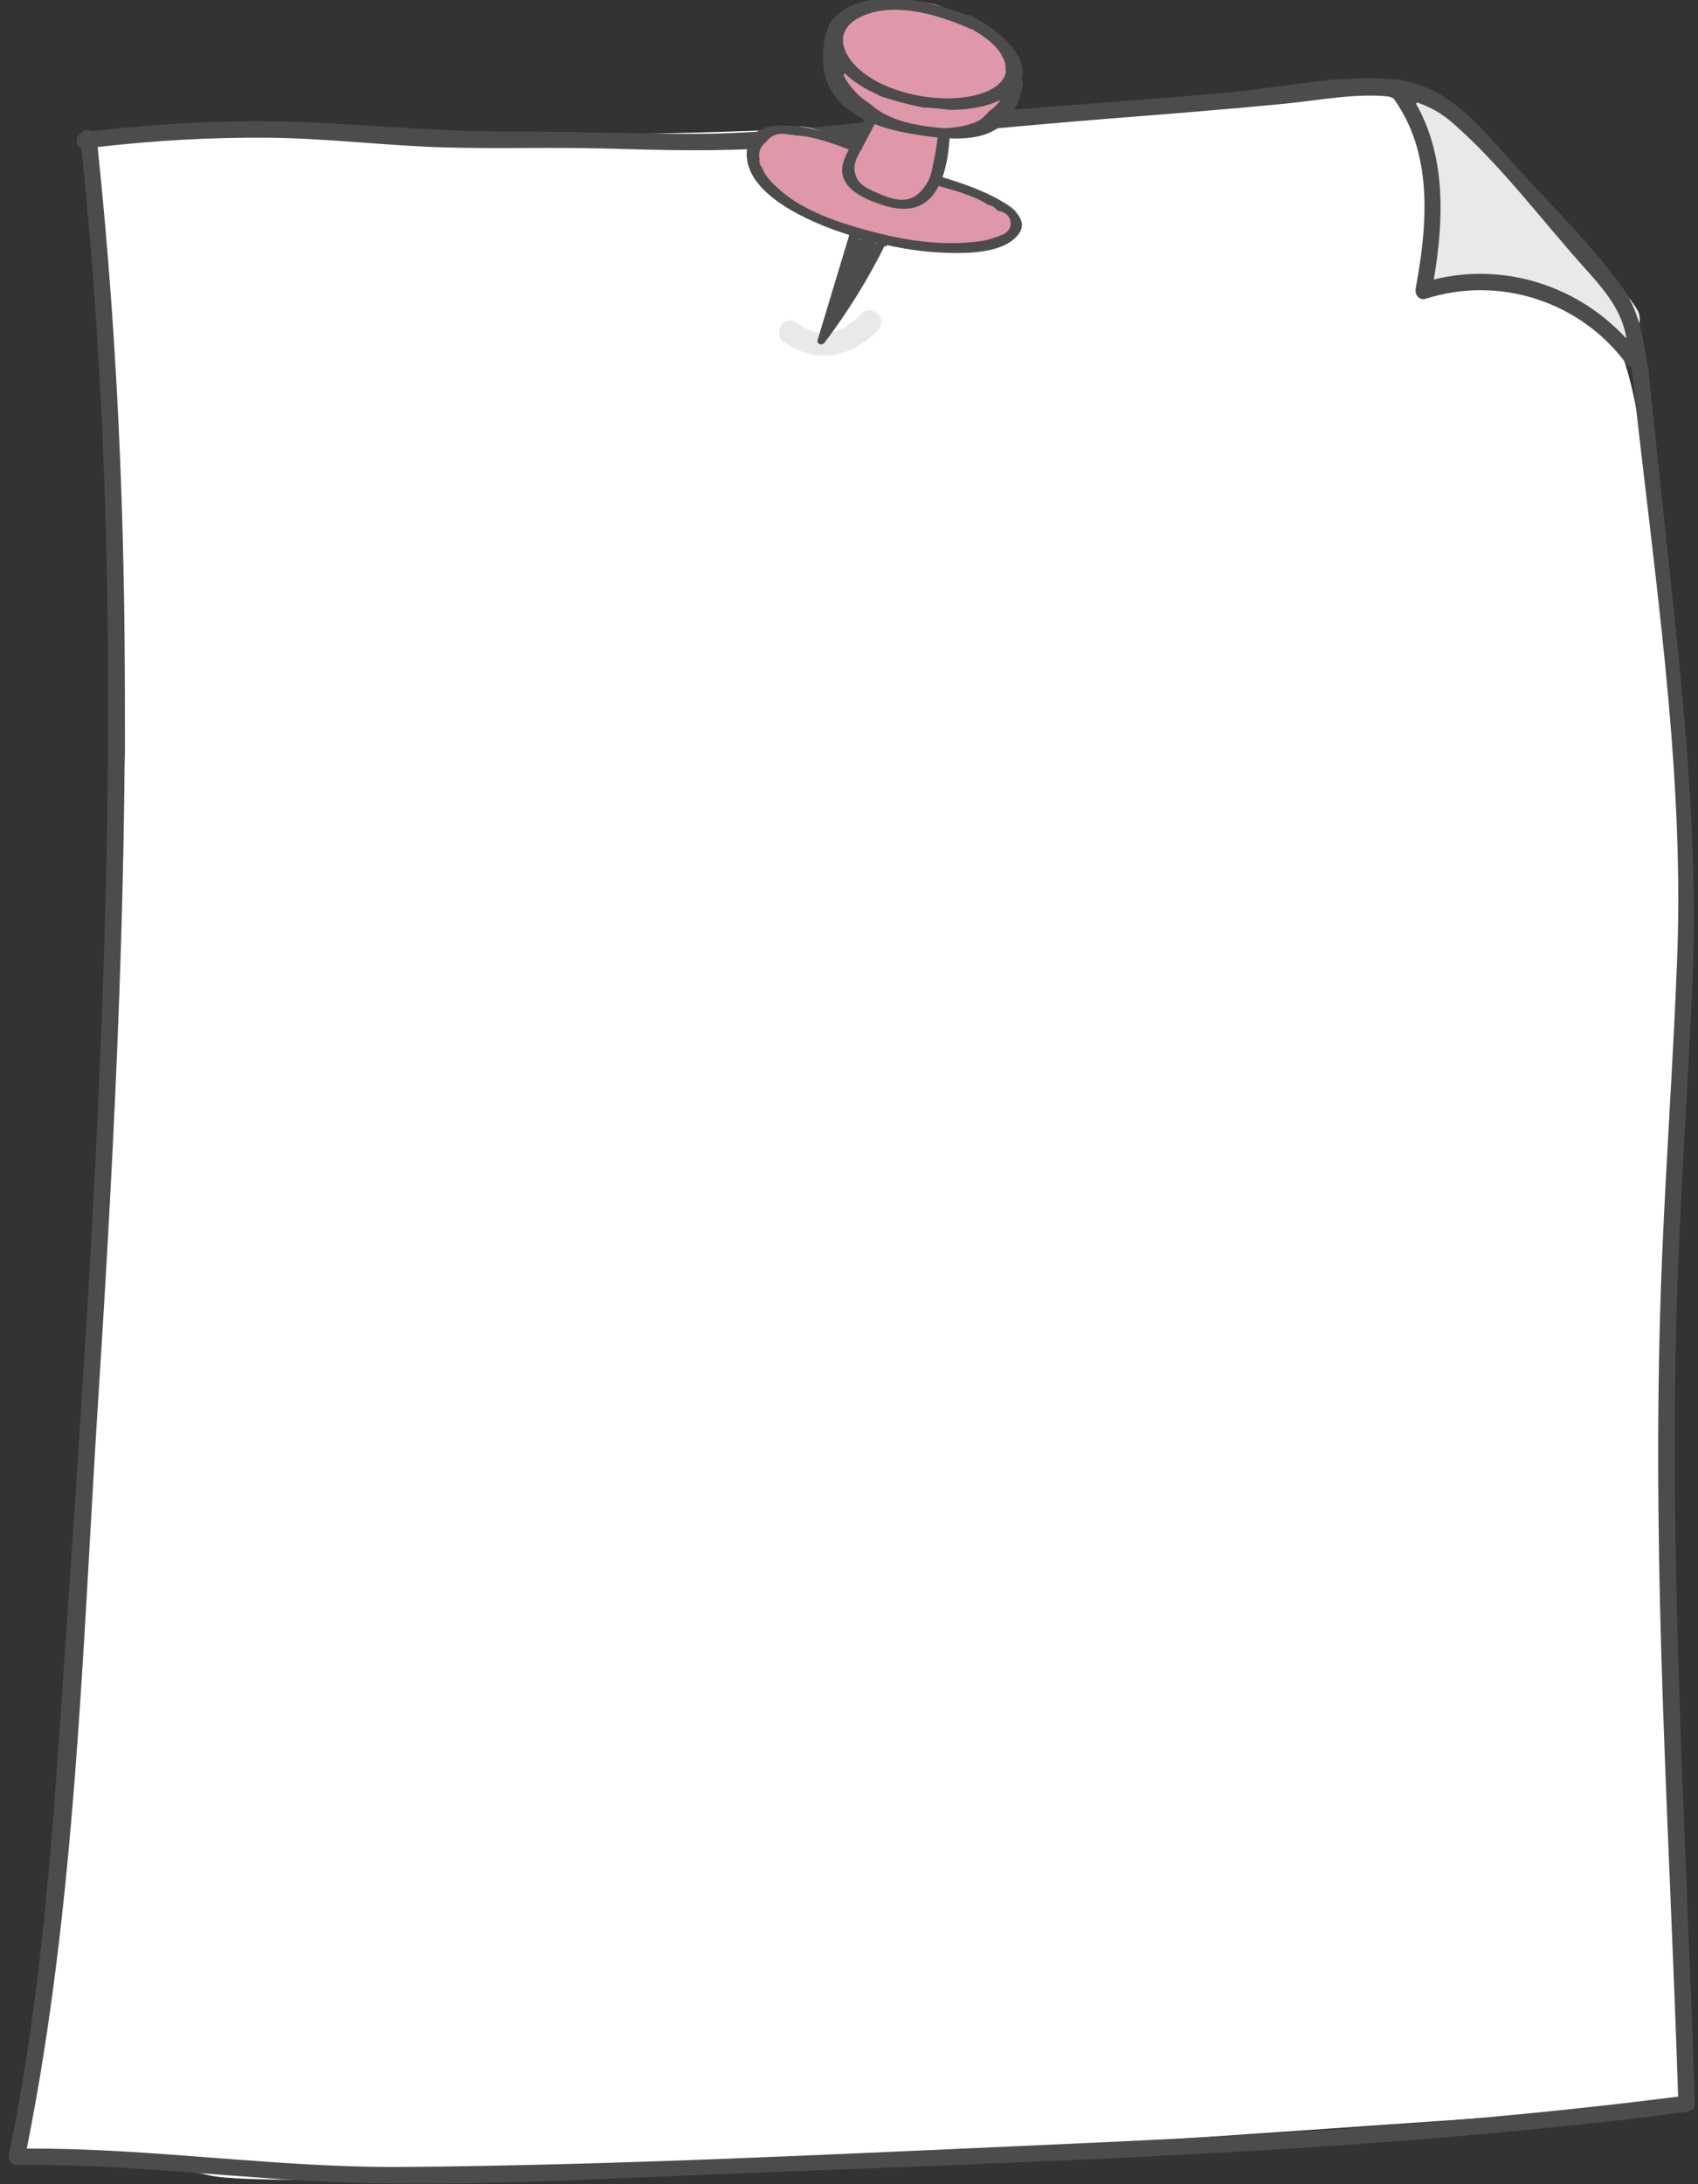 <?xml version="1.0" encoding="UTF-8" standalone="no"?>
<!-- Created with Inkscape (http://www.inkscape.org/) -->

<svg
   width="77mm"
   height="99mm"
   viewBox="0 0 77 99"
   version="1.1"
   id="svg1"
   inkscape:version="1.3.2 (091e20e, 2023-11-25, custom)"
   sodipodi:docname="wow#2.svg"
   xmlns:inkscape="http://www.inkscape.org/namespaces/inkscape"
   xmlns:sodipodi="http://sodipodi.sourceforge.net/DTD/sodipodi-0.dtd"
   xmlns="http://www.w3.org/2000/svg"
   xmlns:svg="http://www.w3.org/2000/svg">
  <rect x="0" y="0" width="77" height="99" fill="#333333" stroke="none"/>
  <sodipodi:namedview
     id="namedview1"
     pagecolor="#ffffff"
     bordercolor="#000000"
     borderopacity="0.25"
     inkscape:showpageshadow="2"
     inkscape:pageopacity="0.0"
     inkscape:pagecheckerboard="0"
     inkscape:deskcolor="#d1d1d1"
     inkscape:document-units="mm"
     inkscape:zoom="0.76702441"
     inkscape:cx="128.41834"
     inkscape:cy="267.91846"
     inkscape:window-width="3840"
     inkscape:window-height="1057"
     inkscape:window-x="-8"
     inkscape:window-y="-8"
     inkscape:window-maximized="1"
     inkscape:current-layer="layer1" />
  <defs
     id="defs1" />
  <g
     inkscape:label="Layer 1"
     inkscape:groupmode="layer"
     id="layer1">
    <g
       id="g239"
       transform="matrix(0.265,0,0,0.265,-20.511,-12.498)">
			<g
   id="g234">
				<g
   id="g232">
					<g
   id="g229">
						<path
   style="fill:#ffffff"
   d="m 91.841,71.167 c 0,0 44.025,-1.324 51.236,-0.817 7.212,0.507 67.624,-0.297 84.006,-1.961 16.382,-1.664 83.307,-6.224 83.307,-6.224 0,0 20.026,5.129 28.462,17.792 8.436,12.663 14.973,20.639 18.072,34.765 3.098,14.126 10.066,83.66 9.088,98.146 -0.978,14.486 -3.271,56.321 -3.363,70.438 -0.093,14.117 3.186,118.165 3.186,118.165 l 0.177,5.514 c 0,0 -133.674,9.409 -150.372,10.055 -16.698,0.646 -92.748,4.585 -102.57,2.167 -9.822,-2.418 -32.786,-3.14 -32.786,-3.14 0,0 8.375,-67.327 9.302,-76.429 0.927,-9.102 4.017,-66.855 4.635,-75.644 0.618,-8.788 3.399,-79.096 4.326,-84.432 0.927,-5.336 -1.545,-54.614 -1.545,-58.694 0,-4.08 -5.161,-49.701 -5.161,-49.701 z"
   id="path228" />

					</g>

					<g
   id="g230">
						<path
   style="fill:#e9e9e9"
   d="m 357.551,100.094 c -2.676,-4.43 -6.857,-6.874 -10.739,-10.071 -0.53,-0.436 -1.05,-0.883 -1.564,-1.336 -0.1,-0.515 -0.311,-1.03 -0.693,-1.514 -1.901,-2.405 -3.802,-4.81 -5.703,-7.215 -0.31,-2.505 -2.592,-3.963 -4.964,-4.3 -0.594,-0.557 -1.187,-1.113 -1.781,-1.67 -0.719,-0.689 -1.449,-1.371 -2.183,-2.049 -0.747,-0.81 -1.464,-1.648 -2.158,-2.509 -0.87,-1.651 -1.998,-3.221 -3.438,-4.683 -2.542,-2.582 -7.179,0.802 -5.096,3.994 0.73,1.119 1.495,2.201 2.285,3.257 -0.423,0.856 -0.524,1.904 -0.039,2.996 0.756,1.701 1.552,3.378 2.367,5.044 0.059,3.976 -0.929,8.131 -1.971,11.931 -0.793,2.894 2.1,4.603 4.262,3.917 0.359,0.114 0.766,0.167 1.23,0.131 8.707,-0.665 19.105,0.898 25.088,8.071 2.398,2.874 7.002,-0.84 5.097,-3.994 z"
   id="path229" />

					</g>

					<g
   id="g231">
						<path
   style="fill:#4c4c4d"
   d="m 364.346,270.039 c 0.543,-17.863 1.813,-35.695 2.63,-53.546 1.002,-21.912 -0.871,-43.493 -3.18,-65.268 -1.444,-13.617 -2.907,-27.233 -4.332,-40.853 -0.015,-0.137 -0.049,-0.259 -0.092,-0.376 -0.802,-5.087 -1.422,-9.702 -4.594,-14.013 -5.754,-7.822 -13.023,-14.812 -19.492,-22.048 -5.184,-5.801 -10.301,-11.92 -18.389,-13.064 -0.3,-0.196 -0.627,-0.217 -0.928,-0.115 -9.284,-0.965 -19.542,1.459 -28.791,2.264 -20.58,1.791 -41.201,3.096 -61.764,5.082 -10.092,0.975 -20.071,2.002 -30.226,1.961 -10.343,-0.042 -20.671,-0.454 -31.017,-0.406 -11.692,0.054 -23.223,-1.193 -34.888,-1.608 -12.065,-0.429 -24.124,0.151 -36.108,1.564 -0.631,-0.333 -1.471,-0.23 -1.845,0.312 -1.086,0.559 -1.098,2.319 -0.005,2.609 9.424,89.96 2.353,180.394 -3.709,270.328 -1.648,24.44 -3.746,48.802 -8.683,72.833 -0.179,0.871 0.391,1.788 1.351,1.774 19.475,-0.276 38.784,2.509 58.227,3.051 19.232,0.536 38.607,-0.553 57.823,-1.328 36.244,-1.46 72.51,-2.549 108.706,-4.989 20.374,-1.373 40.72,-3.182 60.972,-5.816 0.733,-0.095 1.427,-0.565 1.401,-1.401 -1.42,-45.65 -4.455,-91.255 -3.067,-136.947 z M 348.17,92.55 c 3.147,3.526 6.318,6.911 7.394,11.64 0.07,0.309 0.126,0.619 0.188,0.929 -8.303,-9.076 -20.948,-13.142 -32.991,-10.144 1.742,-10.402 2.11,-21.255 -3.239,-30.411 2.278,0.719 4.449,1.865 6.458,3.622 8.154,7.132 14.986,16.293 22.19,24.364 z m -90.274,321.404 c -37.144,1.636 -74.374,3.539 -111.556,3.844 -21.508,0.176 -42.853,-3.251 -64.359,-3.138 8.442,-42.148 9.511,-85.754 12.249,-128.541 2.928,-45.765 5.163,-91.625 4.383,-137.497 -0.433,-25.491 -1.843,-50.958 -4.509,-76.315 9.715,-1.111 19.475,-1.678 29.258,-1.588 9.925,0.092 19.756,1.334 29.663,1.644 9.371,0.293 18.748,-0.059 28.121,0.207 9.606,0.273 19.225,0.545 28.821,-0.149 19.283,-1.393 38.54,-3.515 57.823,-5.018 9.788,-0.763 19.576,-1.548 29.348,-2.492 6.075,-0.587 12.545,-1.928 18.531,-1.174 7.048,9.457 6.026,21.797 3.978,32.807 -0.184,0.987 0.629,2.076 1.724,1.724 12.584,-4.045 26.514,0.454 34.341,11.132 0.231,0.315 0.529,0.488 0.84,0.561 0.069,0.466 0.139,0.933 0.214,1.398 3.49,32.985 8.896,66.391 7.64,99.599 -0.655,17.336 -1.909,34.644 -2.615,51.978 -0.919,22.538 -0.756,45.108 -0.086,67.65 0.745,25.068 2.063,50.114 2.86,75.18 -35.387,4.535 -71.043,6.619 -106.669,8.188 z"
   id="path230" />

					</g>

				</g>

				<g
   style="opacity:0.15"
   id="g233">
					<path
   style="fill:#6e6a5f"
   d="m 224.803,100.809 c -1.528,1.542 -3.296,2.961 -5.502,3.32 -2.193,0.357 -3.918,-0.671 -5.682,-1.835 -2.155,-1.422 -4.16,2.04 -2.019,3.454 5.688,3.754 11.307,2.658 16.031,-2.11 1.814,-1.832 -1.013,-4.661 -2.828,-2.829 z"
   id="path232" />

				</g>

			</g>

			<g
   id="g238">
				<g
   id="g235">
					<path
   style="fill:#de98a9"
   d="m 250.885,82.867 c -1.266,-0.94 -2.345,-1.498 -3.891,-1.845 -0.023,-0.005 -0.044,0 -0.067,-0.005 -1.875,-1.087 -3.798,-1.866 -6.063,-2.407 -0.704,-0.168 -1.344,0.095 -1.775,0.545 -0.608,-0.137 -1.228,-0.257 -1.875,-0.349 -0.026,-0.003 -0.05,-0.002 -0.076,-0.005 0.119,-0.586 0.232,-1.172 0.326,-1.779 0.009,-0.061 0.008,-0.123 0.011,-0.184 0.175,-0.143 0.328,-0.326 0.443,-0.561 1.149,-2.352 1.621,-4.684 1.426,-7.078 3.119,0.162 6.189,-0.104 9.195,-1.596 1.88,-0.933 1.353,-3.335 -0.043,-4.314 1.058,-0.836 1.565,-2.12 1.066,-4.011 -0.021,-0.078 -0.06,-0.15 -0.086,-0.227 0.09,-0.867 -0.169,-1.688 -0.667,-2.403 -0.232,-1.711 -1.277,-3.385 -3.197,-4.298 -0.624,-0.297 -1.375,-0.472 -2.178,-0.539 -2.671,-2.899 -6.926,-5.212 -9.951,-3.697 -0.6,-0.194 -1.214,-0.362 -1.855,-0.468 -2.077,-0.343 -4.73,-0.129 -5.889,1.518 -0.59,0.174 -1.149,0.411 -1.649,0.733 -0.349,0.224 -0.635,0.476 -0.894,0.74 -2.412,1.324 -3.694,4.093 -1.611,7.031 0.233,0.329 0.52,0.646 0.83,0.958 -0.563,0.55 -0.847,1.397 -0.495,2.456 0.868,2.608 2.327,4.375 4.182,5.532 -1.168,1.683 -2.134,3.583 -2.651,5.403 -0.287,-0.141 -0.578,-0.26 -0.871,-0.349 -1.138,-1.005 -2.741,-1.686 -4.354,-1.914 -2.255,-1.01 -4.703,-1.379 -6.817,-0.376 -0.492,0.16 -0.957,0.393 -1.382,0.689 -1.175,-0.048 -2.298,0.521 -3.05,2.025 -0.99,1.979 -0.375,3.878 0.994,5.323 0.713,1.195 2.355,2.61 4.115,3.42 1.492,3.549 7.995,5.108 12.854,5.763 1.349,0.808 2.813,1.428 4.441,1.901 0.426,0.124 0.814,0.08 1.148,-0.067 0.861,0.168 1.725,0.32 2.596,0.445 2.146,0.626 4.262,0.885 6.675,0.777 0.314,-0.014 0.594,-0.107 0.837,-0.249 1.628,0.171 3.299,0.133 4.48,-0.483 1.022,0.099 2.023,-0.137 2.908,-0.728 1.586,-0.435 2.853,-1.676 3.423,-3.558 0.171,-0.56 -0.067,-1.4 -0.563,-1.769 z m -21.05,-20.235 c -0.071,0.05 -0.142,0.113 -0.213,0.167 -0.556,-0.185 -1.079,-0.428 -1.541,-0.766 0.574,0.218 1.157,0.423 1.754,0.599 z"
   id="path234" />

				</g>

				<g
   id="g236">
					<path
   style="fill:#4c4c4d"
   d="m 252.396,61.761 c 0.074,-0.389 -0.014,-0.721 -0.184,-0.985 1.186,-3.655 -3.189,-8.107 -8.493,-10.86 -0.363,-0.188 -0.699,-0.243 -0.988,-0.215 -7.478,-2.939 -16.667,-4.441 -21.854,-0.192 -1.234,1.011 -1.891,2.171 -2.078,3.392 -0.041,0.088 -0.095,0.158 -0.119,0.265 -1.701,7.391 1.409,11.878 6.656,14.462 -0.654,1.217 -1.3,2.438 -1.923,3.668 -5.456,-2.014 -17.564,-5.597 -18.212,1.617 -0.661,7.36 10.672,12.257 17.139,14.319 0.333,0.106 0.669,0.206 1.004,0.308 -0.035,0.059 -0.08,0.107 -0.105,0.179 l -0.032,0.093 c 0.245,0.009 0.499,0.038 0.768,0.104 0.332,0.081 0.656,0.182 0.983,0.277 0.04,-0.004 0.086,0.005 0.128,0.003 l 0.012,-0.035 c 0.012,-0.036 0.004,-0.065 0.012,-0.101 0.72,0.203 1.443,0.396 2.17,0.578 -0.012,0.033 -0.026,0.064 -0.037,0.096 0.59,0.231 1.189,0.435 1.799,0.602 0.031,-0.087 0.066,-0.173 0.097,-0.26 2.771,0.613 5.576,1.052 8.382,1.229 4.083,0.257 10.072,0.391 13.184,-2.085 6.124,-4.872 -7.416,-9.394 -12.024,-10.742 0.722,-2.029 1.055,-4.388 1.207,-6.649 6.006,0.264 11.044,-1.374 12.508,-9.068 z m -27.63,-11.759 c 5.378,-2.521 12.614,-0.58 18.603,2.049 0.137,0.06 0.268,0.099 0.397,0.129 2.536,1.449 4.681,3.172 5.508,5.34 1.237,3.241 -1.734,5.266 -5.535,6.058 -4.731,0.986 -10.925,0.147 -15.633,-2.135 -6.124,-2.969 -9.161,-8.713 -3.34,-11.441 z m -0.118,22.96 c 0.182,-0.147 0.292,-0.35 0.31,-0.557 0.1,-0.18 0.199,-0.36 0.291,-0.54 0.598,-1.165 1.213,-2.322 1.834,-3.476 1.774,0.684 3.72,1.202 5.778,1.564 1.678,0.294 3.355,0.562 4.985,0.73 -0.133,1.23 -0.316,2.453 -0.583,3.665 -0.267,1.211 -0.444,2.772 -1.079,3.879 -2.286,3.985 -5.032,3.573 -8.82,1.868 -1.877,-0.846 -3.182,-1.446 -3.652,-3.3 -0.355,-1.402 0.266,-2.634 0.936,-3.833 z m 21.773,9.197 0.094,0.022 c 0.693,0.164 1.169,0.504 1.474,0.915 l 0.191,0.107 0.289,0.069 c 2.321,0.55 2.355,2.911 0.919,3.789 -0.245,0.181 -0.539,0.313 -0.852,0.396 -0.262,0.137 -0.562,0.252 -0.941,0.321 -1.501,0.682 -3.866,0.828 -5.469,0.916 -5.478,0.299 -11.053,-0.679 -16.398,-2.154 -5.177,-1.428 -10.741,-3.31 -14.745,-6.778 -1.173,-1.015 -2.669,-2.408 -3.105,-3.81 -0.45,-0.563 -0.604,-1.085 -0.496,-1.569 -0.043,-0.196 -0.082,-0.393 -0.083,-0.59 -0.001,-0.981 0.467,-1.818 1.208,-2.363 0.262,-0.366 0.597,-0.689 1.022,-0.945 0.827,-0.497 1.85,-0.545 2.827,-0.312 0.399,0.005 0.801,0.054 1.196,0.151 0.026,0.002 0.052,0.009 0.078,0.011 2.827,0.091 6.415,1.391 9.029,2.4 -0.619,1.177 -1.225,2.439 -1.143,3.742 0.203,3.207 3.956,4.799 7.024,5.788 5.064,1.633 7.908,-0.178 9.498,-3.285 2.58,0.724 6.116,1.664 8.383,3.179 z m -7.763,-13.091 c -4.004,-0.337 -9.084,-1.149 -12.191,-3.999 -2.363,-1.53 -4.21,-3.529 -5.076,-5.92 1.429,1.502 3.347,2.865 5.564,3.904 0.236,0.111 0.482,0.211 0.724,0.316 -0.008,0.014 -0.015,0.028 -0.023,0.042 0.258,0.097 0.509,0.209 0.761,0.32 1.316,0.421 2.682,0.823 4.069,1.174 0.146,0.035 0.291,0.072 0.436,0.108 0.866,0.212 1.738,0.4 2.608,0.562 0.067,-0.023 0.139,-0.037 0.221,-0.032 1.428,0.094 2.839,0.235 4.25,0.43 0,-0.008 0,-0.018 0,-0.026 3.206,0.012 6.229,-0.527 8.641,-1.698 -0.566,0.801 -1.292,1.464 -2.11,2.028 -0.115,0.249 -0.346,0.473 -0.618,0.672 -1.228,1.697 -5.983,2.226 -7.256,2.119 z"
   id="path235" />

				</g>

				<g
   id="g237">
					<path
   style="fill:#4c4c4d"
   d="m 227.937,88.106 c -0.219,0.263 -0.437,0.526 -0.655,0.789 -0.012,-0.367 -0.307,-0.62 -0.633,-0.613 -0.046,-0.125 -0.128,-0.235 -0.261,-0.323 -0.069,-0.046 -0.138,-0.092 -0.207,-0.139 -0.125,-0.084 -0.277,-0.088 -0.425,-0.061 -0.28,-0.21 -0.746,-0.205 -0.979,0.149 -0.07,0.107 -0.123,0.218 -0.192,0.326 -0.09,-0.279 -0.363,-0.469 -0.639,-0.473 0.053,-0.176 0.106,-0.353 0.16,-0.529 0.242,-0.801 -0.993,-1.144 -1.234,-0.346 l -5.551,18.398 c -0.23,0.762 0.759,1.043 1.169,0.501 4.01,-5.296 7.493,-10.925 10.452,-16.892 0.307,-0.619 -0.509,-1.383 -1.005,-0.787 z"
   id="path236" />

				</g>

			</g>

		</g>
  </g>
</svg>
